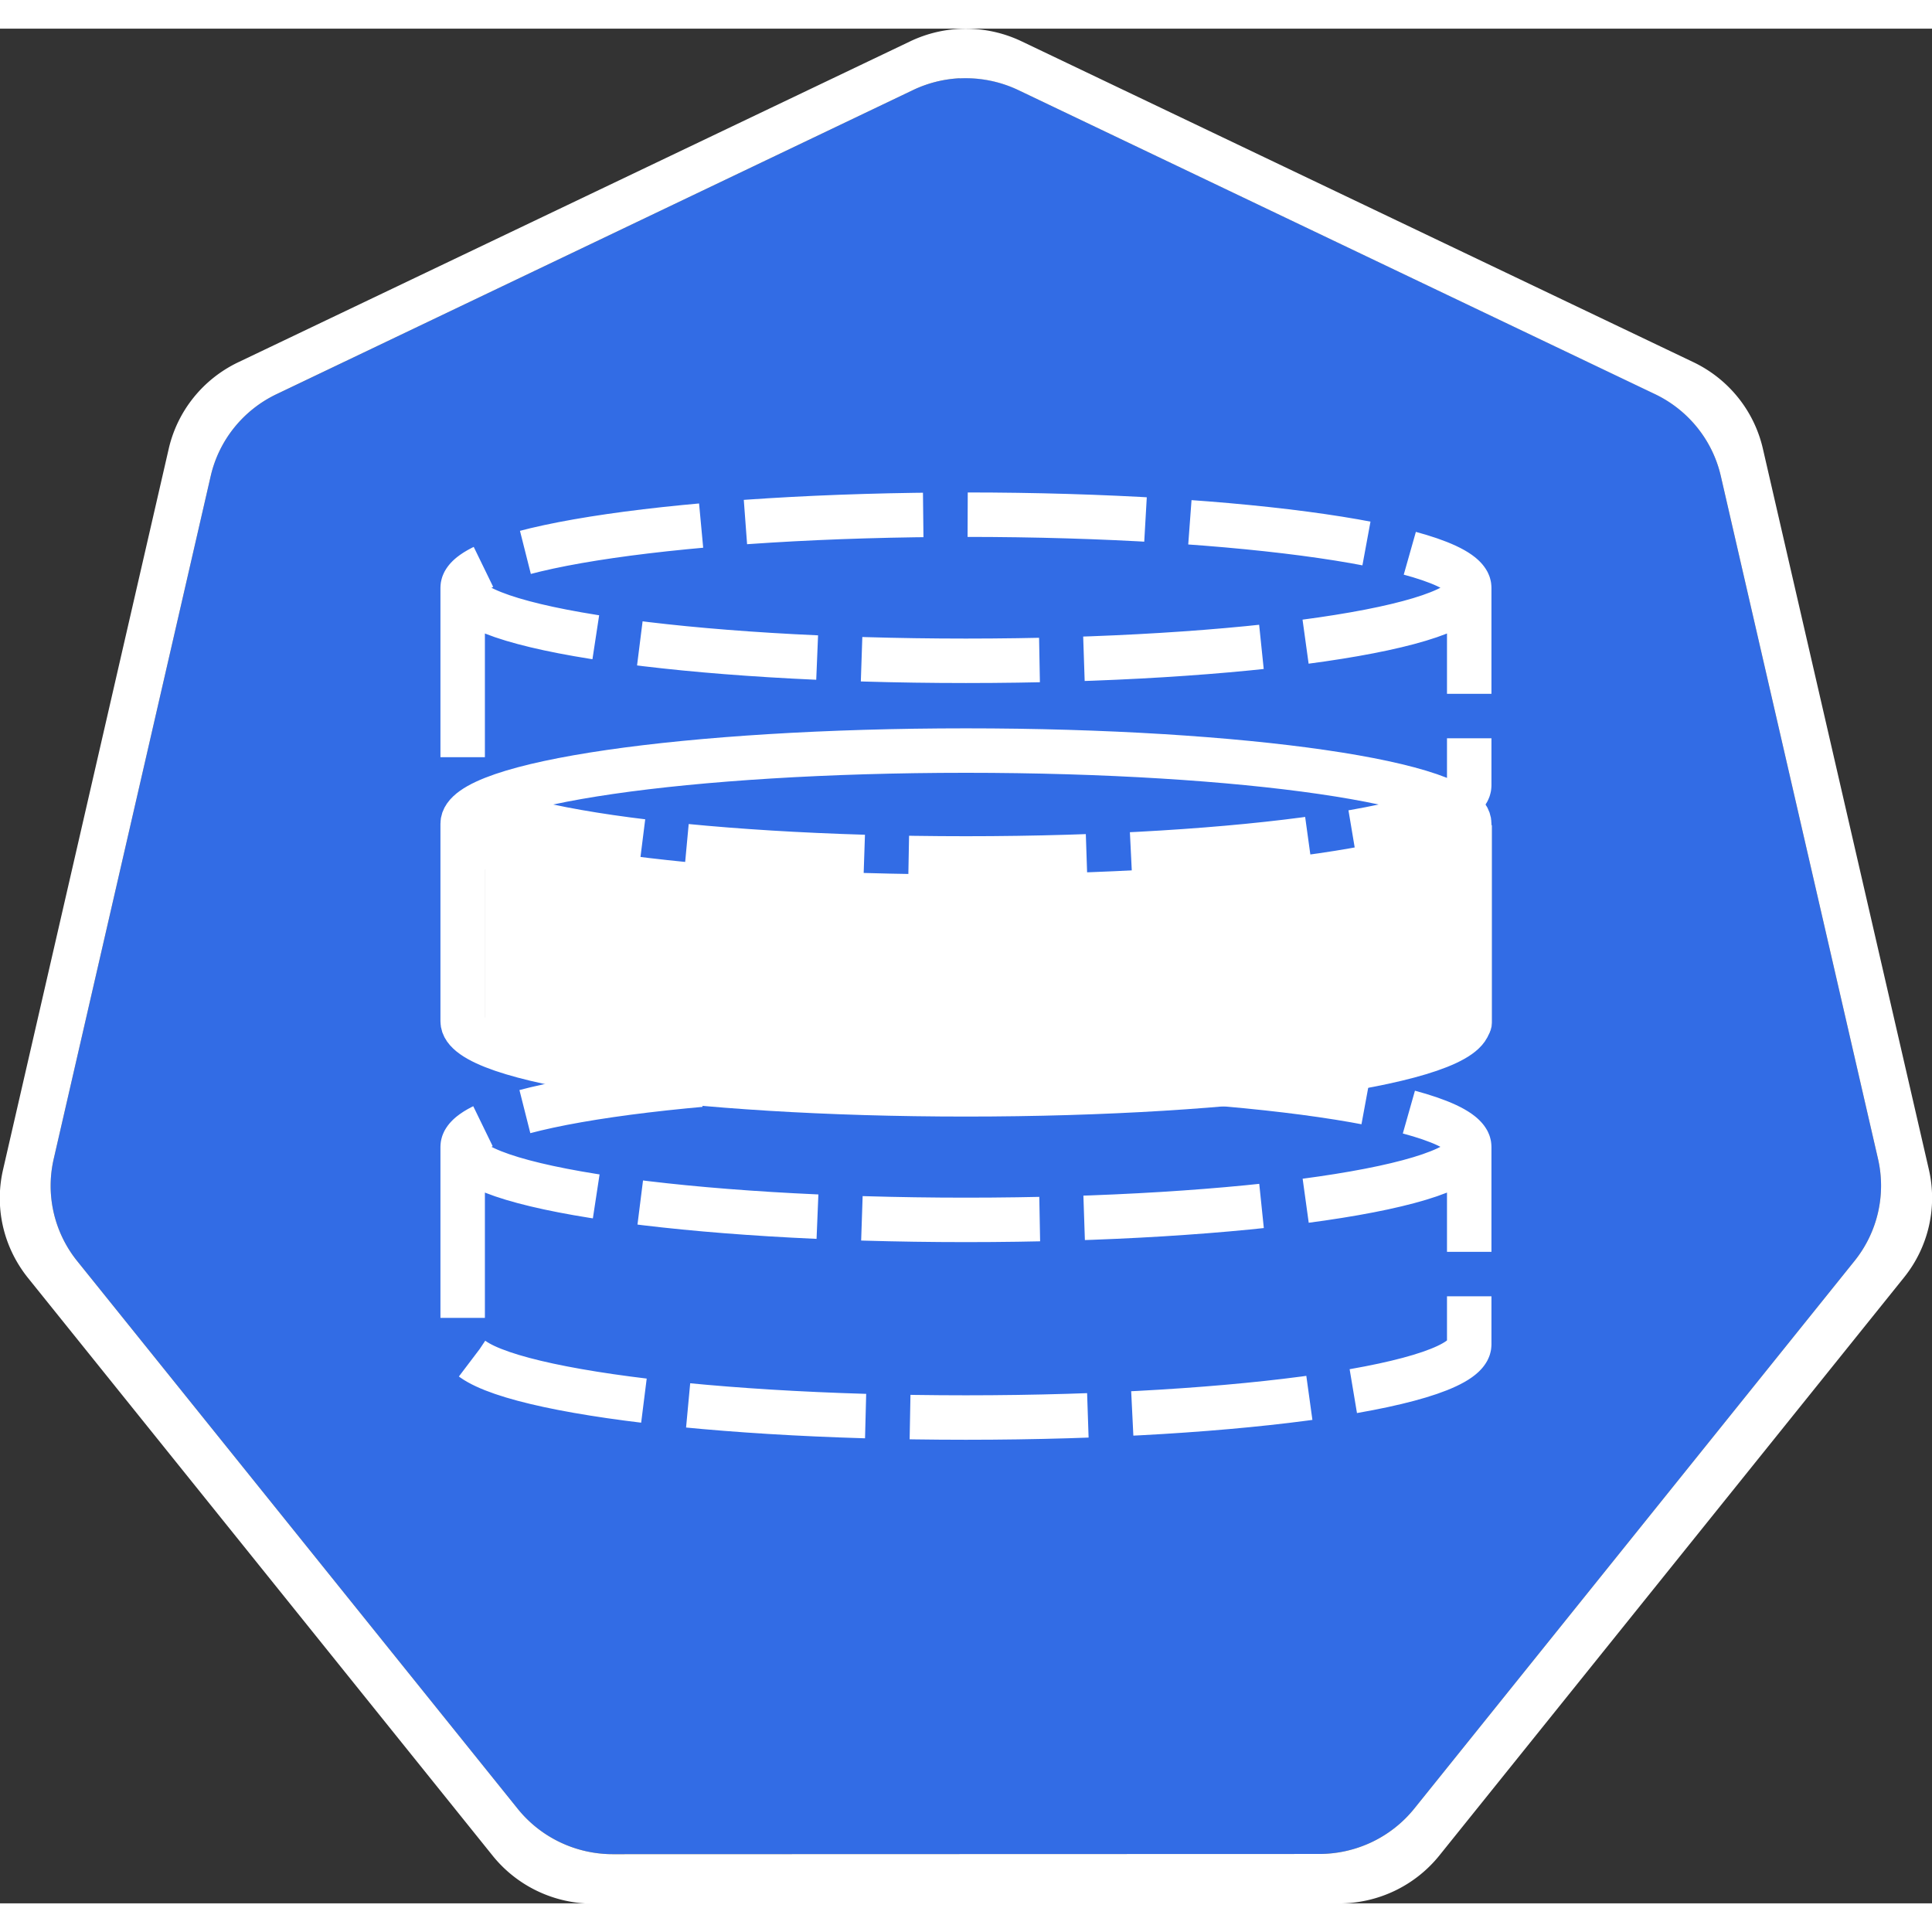 <svg xmlns:dc="http://purl.org/dc/elements/1.1/" xmlns:cc="http://creativecommons.org/ns#" xmlns:rdf="http://www.w3.org/1999/02/22-rdf-syntax-ns#" xmlns:svg="http://www.w3.org/2000/svg" xmlns="http://www.w3.org/2000/svg" xmlns:sodipodi="http://sodipodi.sourceforge.net/DTD/sodipodi-0.dtd" xmlns:inkscape="http://www.inkscape.org/namespaces/inkscape" x="0" y="0" width="20px" height="20px" viewBox="0 0 18.035 17.5" inkscape:version="0.91 r13725" sodipodi:docname="sc.svg">
<rect x="0" y="0" width="18.035" height="17.5" fill="#333333" stroke="none"/>
<g inkscape:label="Calque 1" inkscape:groupmode="layer" transform="translate(-0.993,-1.174)">
<g transform="matrix(1.015,0,0,1.015,16.902,-2.699)">
<path inkscape:export-ydpi="250.55" inkscape:export-xdpi="250.55" inkscape:export-filename="new.png" inkscape:connector-curvature="0" d="m -6.849,4.272 a 1.119,1.11 0 0 0 -0.429,0.109 l -5.852,2.796 a 1.119,1.11 0 0 0 -0.606,0.753 l -1.444,6.281 a 1.119,1.11 0 0 0 0.152,0.851 1.119,1.11 0 0 0 0.064,0.088 l 4.051,5.037 a 1.119,1.11 0 0 0 0.875,0.418 l 6.496,-0.002 a 1.119,1.11 0 0 0 0.875,-0.417 L 1.382,15.149 A 1.119,1.11 0 0 0 1.598,14.21 L 0.152,7.929 A 1.119,1.11 0 0 0 -0.453,7.176 L -6.307,4.381 A 1.119,1.11 0 0 0 -6.849,4.272 Z" style="fill:#326ce5;fill-opacity:1;stroke:none;stroke-width:0;stroke-miterlimit:4;stroke-dasharray:none;stroke-opacity:1"></path>
<path d="M -6.852,3.818 A 1.181,1.172 0 0 0 -7.304,3.933 l -6.179,2.951 a 1.181,1.172 0 0 0 -0.639,0.795 l -1.524,6.631 a 1.181,1.172 0 0 0 0.16,0.899 1.181,1.172 0 0 0 0.067,0.093 l 4.276,5.317 a 1.181,1.172 0 0 0 0.924,0.441 l 6.858,-0.002 a 1.181,1.172 0 0 0 0.924,-0.44 l 4.275,-5.318 a 1.181,1.172 0 0 0 0.228,-0.991 L 0.539,7.678 A 1.181,1.172 0 0 0 -0.1,6.883 L -6.279,3.932 A 1.181,1.172 0 0 0 -6.852,3.818 Z m 0.003,0.455 a 1.119,1.11 0 0 1 0.543,0.109 l 5.853,2.795 A 1.119,1.11 0 0 1 0.152,7.929 L 1.598,14.21 a 1.119,1.11 0 0 1 -0.216,0.939 l -4.049,5.037 a 1.119,1.11 0 0 1 -0.875,0.417 l -6.496,0.002 a 1.119,1.11 0 0 1 -0.875,-0.418 l -4.051,-5.037 a 1.119,1.11 0 0 1 -0.064,-0.088 1.119,1.11 0 0 1 -0.152,-0.851 l 1.444,-6.281 a 1.119,1.11 0 0 1 0.606,-0.753 l 5.852,-2.796 a 1.119,1.11 0 0 1 0.429,-0.109 z" style="color:#000000;font-style:normal;font-variant:normal;font-weight:normal;font-stretch:normal;font-size:medium;line-height:normal;font-family:Sans;-inkscape-font-specification:Sans;text-indent:0;text-align:start;text-decoration:none;text-decoration-line:none;letter-spacing:normal;word-spacing:normal;text-transform:none;writing-mode:lr-tb;direction:ltr;baseline-shift:baseline;text-anchor:start;display:inline;overflow:visible;visibility:visible;fill:#ffffff;fill-opacity:1;fill-rule:nonzero;stroke:none;stroke-width:0;stroke-miterlimit:4;stroke-dasharray:none;marker:none;enable-background:accumulate" inkscape:connector-curvature="0"></path>
</g>
<path style="fill:#326ce5;fill-opacity:1;fill-rule:evenodd;stroke:none;stroke-width:0.208;stroke-linecap:square;stroke-miterlimit:10" inkscape:connector-curvature="0" d="m 5.42,10.527 0,0 c 0,0.377 2.103,0.682 4.698,0.682 2.595,0 4.698,-0.305 4.698,-0.682 l 0,1.845 c 0,0.377 -2.103,0.682 -4.698,0.682 -2.595,0 -4.698,-0.305 -4.698,-0.682 z"></path>
<path style="fill:#326ce5;fill-opacity:1;fill-rule:evenodd;stroke:none;stroke-width:0.208;stroke-linecap:square;stroke-miterlimit:10" inkscape:connector-curvature="0" d="m 5.42,10.527 0,0 c 0,-0.377 2.103,-0.682 4.698,-0.682 2.595,0 4.698,0.305 4.698,0.682 l 0,0 c 0,0.377 -2.103,0.682 -4.698,0.682 -2.595,0 -4.698,-0.305 -4.698,-0.682 z"></path>
<path style="fill:#ffffff;fill-opacity:1;fill-rule:evenodd;stroke:#eeeeee;stroke-width:0.208;stroke-linecap:square;stroke-miterlimit:10;stroke-opacity:1" inkscape:connector-curvature="0" d="m 5.42,8.609 0,0 c 0,0.377 2.103,0.682 4.698,0.682 2.595,0 4.698,-0.305 4.698,-0.682 l 0,1.845 c 0,0.377 -2.103,0.682 -4.698,0.682 -2.595,0 -4.698,-0.305 -4.698,-0.682 z"></path>
<path style="fill:#326ce5;fill-opacity:1;fill-rule:evenodd;stroke:none;stroke-width:0.208;stroke-linecap:square;stroke-miterlimit:10" inkscape:connector-curvature="0" d="m 5.42,8.217 0,0 c 0,-0.377 2.103,-0.682 4.698,-0.682 2.595,0 4.698,0.305 4.698,0.682 l 0,0 c 0,0.377 -2.103,0.682 -4.698,0.682 -2.595,0 -4.698,-0.305 -4.698,-0.682 z"></path>
<path d="m 5.42,5.662 0,0 c 0,-0.377 2.103,-0.682 4.698,-0.682 2.595,0 4.698,0.305 4.698,0.682 l 0,0 c 0,0.377 -2.103,0.682 -4.698,0.682 -2.595,0 -4.698,-0.305 -4.698,-0.682 z" inkscape:connector-curvature="0" style="fill:#326ce5;fill-opacity:1;fill-rule:evenodd;stroke:none;stroke-width:0.208;stroke-linecap:square;stroke-miterlimit:10"></path>
<g transform="translate(-0.108,0.731)">
<path style="fill:#326ce5;fill-opacity:1;fill-rule:evenodd;stroke:none;stroke-width:0.208;stroke-linecap:square;stroke-miterlimit:10" inkscape:connector-curvature="0" d="m 5.42,5.662 0,0 c 0,0.377 2.103,0.682 4.698,0.682 2.595,0 4.698,-0.305 4.698,-0.682 l 0,1.845 c 0,0.377 -2.103,0.682 -4.698,0.682 -2.595,0 -4.698,-0.305 -4.698,-0.682 z"></path>
<g>
<path style="fill:none;fill-rule:evenodd;stroke:#ffffff;stroke-width:0.415;stroke-linecap:butt;stroke-linejoin:round;stroke-miterlimit:10;stroke-dasharray:1.66, 0.415;stroke-dashoffset:0;stroke-opacity:1" inkscape:connector-curvature="0" d="m 14.816,10.881 0,0 c 0,0.377 -2.103,0.682 -4.698,0.682 -2.595,0 -4.698,-0.305 -4.698,-0.682 l 0,0 c 0,-0.377 2.103,-0.682 4.698,-0.682 2.595,0 4.698,0.305 4.698,0.682 l 0,1.845 c 0,0.377 -2.103,0.682 -4.698,0.682 -2.595,0 -4.698,-0.305 -4.698,-0.682 l 0,-1.845"></path>
<path style="fill:none;fill-rule:evenodd;stroke:#ffffff;stroke-width:0.415;stroke-linecap:butt;stroke-linejoin:round;stroke-miterlimit:10;stroke-dasharray:none;stroke-opacity:1" inkscape:connector-curvature="0" d="m 14.816,7.864 0,0 c 0,0.377 -2.103,0.682 -4.698,0.682 -2.595,0 -4.698,-0.305 -4.698,-0.682 l 0,0 c 0,-0.377 2.103,-0.682 4.698,-0.682 2.595,0 4.698,0.305 4.698,0.682 l 0,1.845 c 0,0.377 -2.103,0.682 -4.698,0.682 -2.595,0 -4.698,-0.305 -4.698,-0.682 l 0,-1.845"></path>
<path d="m 14.816,5.662 0,0 c 0,0.377 -2.103,0.682 -4.698,0.682 -2.595,0 -4.698,-0.305 -4.698,-0.682 l 0,0 c 0,-0.377 2.103,-0.682 4.698,-0.682 2.595,0 4.698,0.305 4.698,0.682 l 0,1.845 c 0,0.377 -2.103,0.682 -4.698,0.682 -2.595,0 -4.698,-0.305 -4.698,-0.682 l 0,-1.845" inkscape:connector-curvature="0" style="fill:none;fill-rule:evenodd;stroke:#ffffff;stroke-width:0.415;stroke-linecap:butt;stroke-linejoin:round;stroke-miterlimit:10;stroke-dasharray:1.661, 0.415;stroke-dashoffset:0;stroke-opacity:1"></path>
</g>
</g>
</g>
</svg>